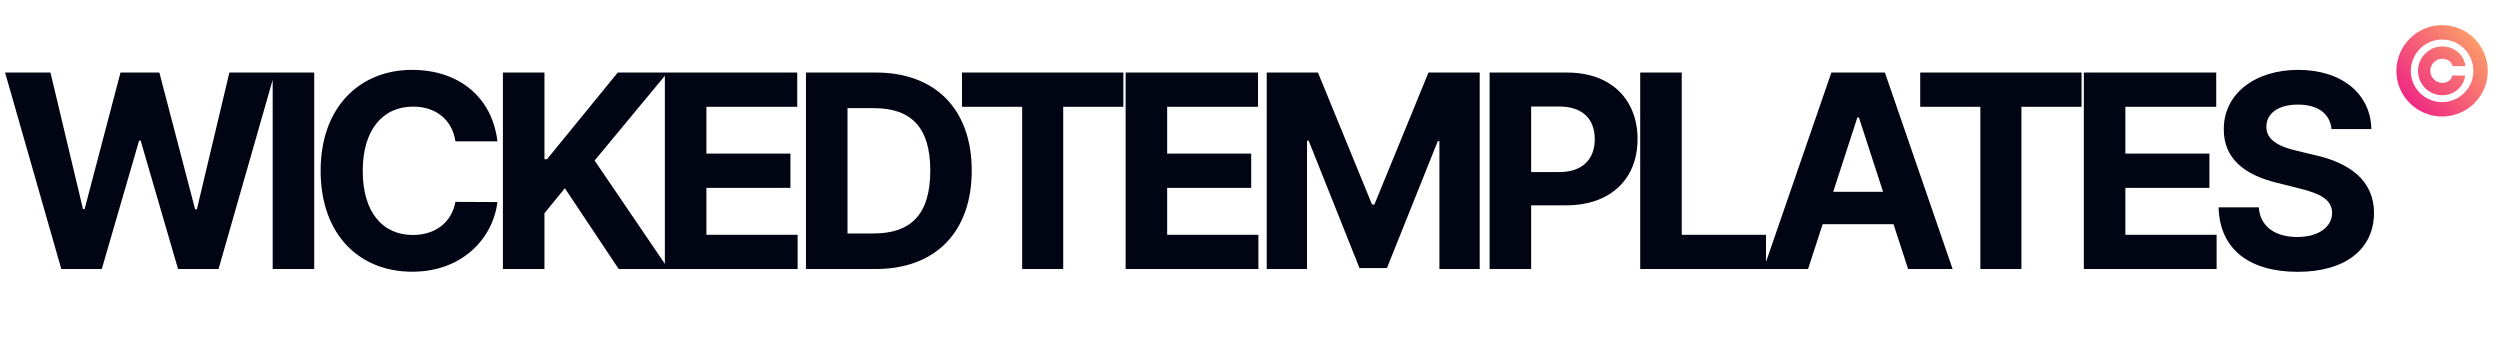 <svg width="304" height="41" viewBox="0 0 304 41" fill="none" xmlns="http://www.w3.org/2000/svg">
<path d="M7.454 32.714H12.377L16.915 17.094H17.102L21.652 32.714H26.575L33.411 8.823H27.893L23.938 25.458H23.728L19.377 8.823H14.652L10.289 25.423H10.091L6.136 8.823H0.618L7.454 32.714ZM38.209 8.823H33.158V32.714H38.209V8.823ZM60.488 17.187C59.823 11.669 55.647 8.496 50.117 8.496C43.806 8.496 38.988 12.952 38.988 20.768C38.988 28.561 43.724 33.041 50.117 33.041C56.242 33.041 59.94 28.97 60.488 24.572L55.379 24.548C54.9 27.103 52.894 28.573 50.199 28.573C46.571 28.573 44.109 25.878 44.109 20.768C44.109 15.799 46.536 12.964 50.234 12.964C52.999 12.964 54.994 14.562 55.379 17.187H60.488ZM61.154 32.714H66.205V25.925L68.69 22.892L75.234 32.714H81.277L72.306 19.52L81.172 8.823H75.118L66.52 19.357H66.205V8.823H61.154V32.714ZM80.846 32.714H96.992V28.549H85.897V22.845H96.117V18.68H85.897V12.987H96.945V8.823H80.846V32.714ZM106.474 32.714C113.753 32.714 118.163 28.211 118.163 20.745C118.163 13.302 113.753 8.823 106.544 8.823H98.004V32.714H106.474ZM103.056 28.386V13.151H106.275C110.755 13.151 113.123 15.437 113.123 20.745C113.123 26.076 110.755 28.386 106.264 28.386H103.056ZM116.979 12.987H124.294V32.714H129.287V12.987H136.601V8.823H116.979V12.987ZM136.876 32.714H153.021V28.549H141.927V22.845H152.146V18.68H141.927V12.987H152.975V8.823H136.876V32.714ZM154.034 8.823V32.714H158.934V17.105H159.132L165.315 32.597H168.651L174.834 17.164H175.032V32.714H179.932V8.823H173.702L167.123 24.875H166.843L160.264 8.823H154.034ZM181.137 32.714H186.188V24.968H190.435C195.929 24.968 199.126 21.69 199.126 16.919C199.126 12.171 195.988 8.823 190.563 8.823H181.137V32.714ZM186.188 20.92V12.952H189.595C192.511 12.952 193.923 14.539 193.923 16.919C193.923 19.287 192.511 20.92 189.618 20.92H186.188ZM199.45 32.714H214.744V28.549H204.501V8.823H199.45V32.714ZM219.86 32.714L221.633 27.266H230.254L232.027 32.714H237.44L229.204 8.823H222.695L214.447 32.714H219.86ZM222.916 23.323L225.856 14.282H226.043L228.983 23.323H222.916ZM233.498 12.987H240.812V32.714H245.805V12.987H253.12V8.823H233.498V12.987ZM253.395 32.714H269.54V28.549H258.446V22.845H268.665V18.68H258.446V12.987H269.493V8.823H253.395V32.714ZM283.513 15.694H288.354C288.284 11.436 284.785 8.496 279.465 8.496C274.227 8.496 270.389 11.389 270.413 15.729C270.401 19.252 272.886 21.27 276.922 22.238L279.524 22.892C282.125 23.522 283.572 24.268 283.583 25.878C283.572 27.628 281.915 28.818 279.349 28.818C276.724 28.818 274.834 27.605 274.671 25.213H269.783C269.911 30.381 273.609 33.053 279.407 33.053C285.24 33.053 288.669 30.264 288.681 25.89C288.669 21.912 285.671 19.8 281.518 18.867L279.372 18.354C277.295 17.875 275.557 17.105 275.592 15.39C275.592 13.851 276.957 12.719 279.43 12.719C281.845 12.719 283.327 13.816 283.513 15.694Z" fill="#010412"/>
<path d="M296.957 14.168C300.035 14.168 302.523 11.68 302.513 8.613C302.502 5.546 300.035 3.057 296.957 3.057C293.9 3.057 291.412 5.546 291.401 8.613C291.391 11.68 293.9 14.168 296.957 14.168ZM296.957 12.416C294.858 12.416 293.143 10.707 293.153 8.618C293.159 6.519 294.868 4.809 296.957 4.809C299.061 4.809 300.756 6.508 300.761 8.618C300.771 10.717 299.067 12.416 296.957 12.416ZM294.032 8.613C294.032 10.249 295.358 11.58 296.999 11.58C298.435 11.58 299.598 10.549 299.761 9.186H298.199C298.088 9.712 297.604 10.081 296.999 10.081C296.189 10.081 295.526 9.418 295.526 8.607C295.526 7.792 296.189 7.145 296.999 7.145C297.604 7.145 298.136 7.513 298.241 8.039H299.803C299.64 6.677 298.435 5.646 296.999 5.646C295.358 5.646 294.032 6.977 294.032 8.613Z" fill="url(#paint0_linear)"/>
<defs>
<linearGradient id="paint0_linear" x1="292.429" y1="17.881" x2="304.68" y2="7.466" gradientUnits="userSpaceOnUse">
<stop stop-color="#EC008C"/>
<stop offset="1" stop-color="#FCA667"/>
</linearGradient>
</defs>
</svg>
